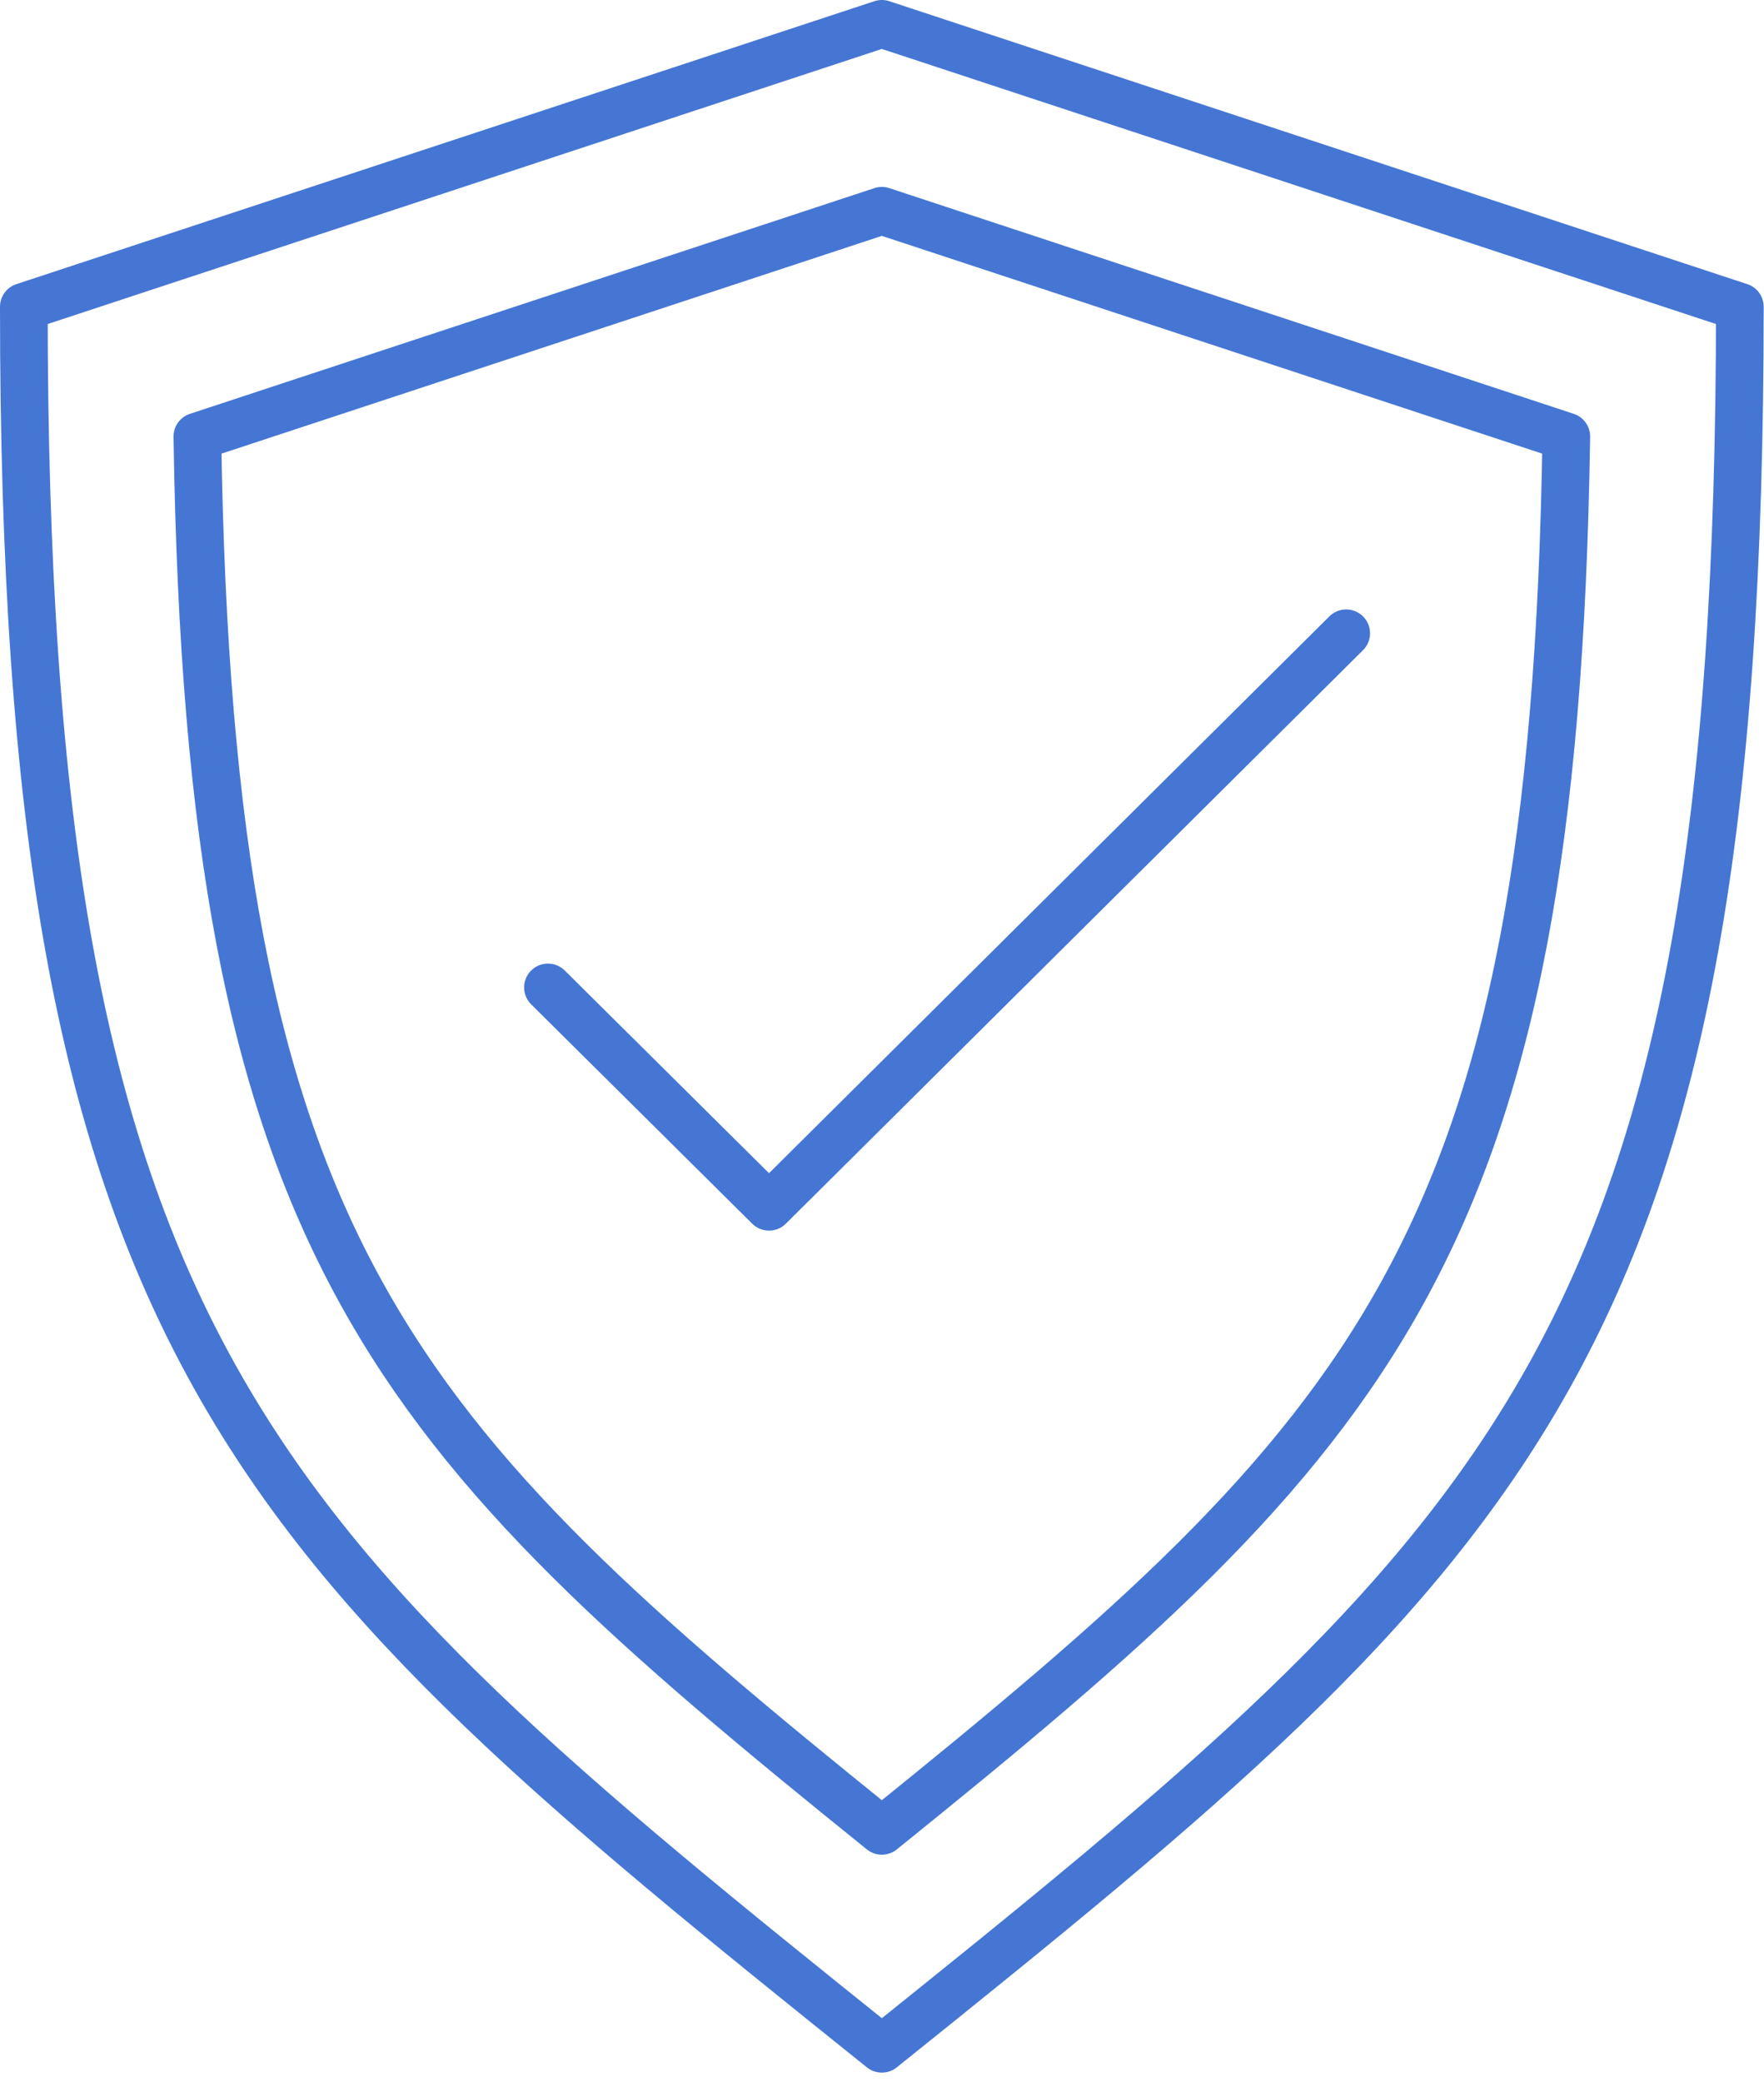 <svg width="111" height="131" viewBox="0 0 111 131" fill="none" xmlns="http://www.w3.org/2000/svg">
<g clip-path="url(#clip0_486_690)">
<path d="M55.49 128.89C95.32 96.94 109.48 84.82 109.48 19.3L55.49 1.5L1.5 19.3C1.5 84.82 15.66 96.95 55.49 128.89V128.89Z" stroke="#4576D4" stroke-width="3" stroke-linecap="round" stroke-linejoin="round"/>
<path d="M55.49 115.18C24.51 90.21 13.18 78.6 12.42 27.46L55.49 13.26L98.56 27.46C97.79 78.61 86.46 90.21 55.49 115.18Z" stroke="#4576D4" stroke-width="3" stroke-linecap="round" stroke-linejoin="round"/>
<path d="M84.71 39.84L48.391 75.92L34.48 62.12" stroke="#4576D4" stroke-width="3" stroke-linecap="round" stroke-linejoin="round"/>
</g>
<defs>
<clipPath id="clip0_486_690">
<rect width="110.98" height="130.39" fill="white"/>
</clipPath>
</defs>
</svg>
